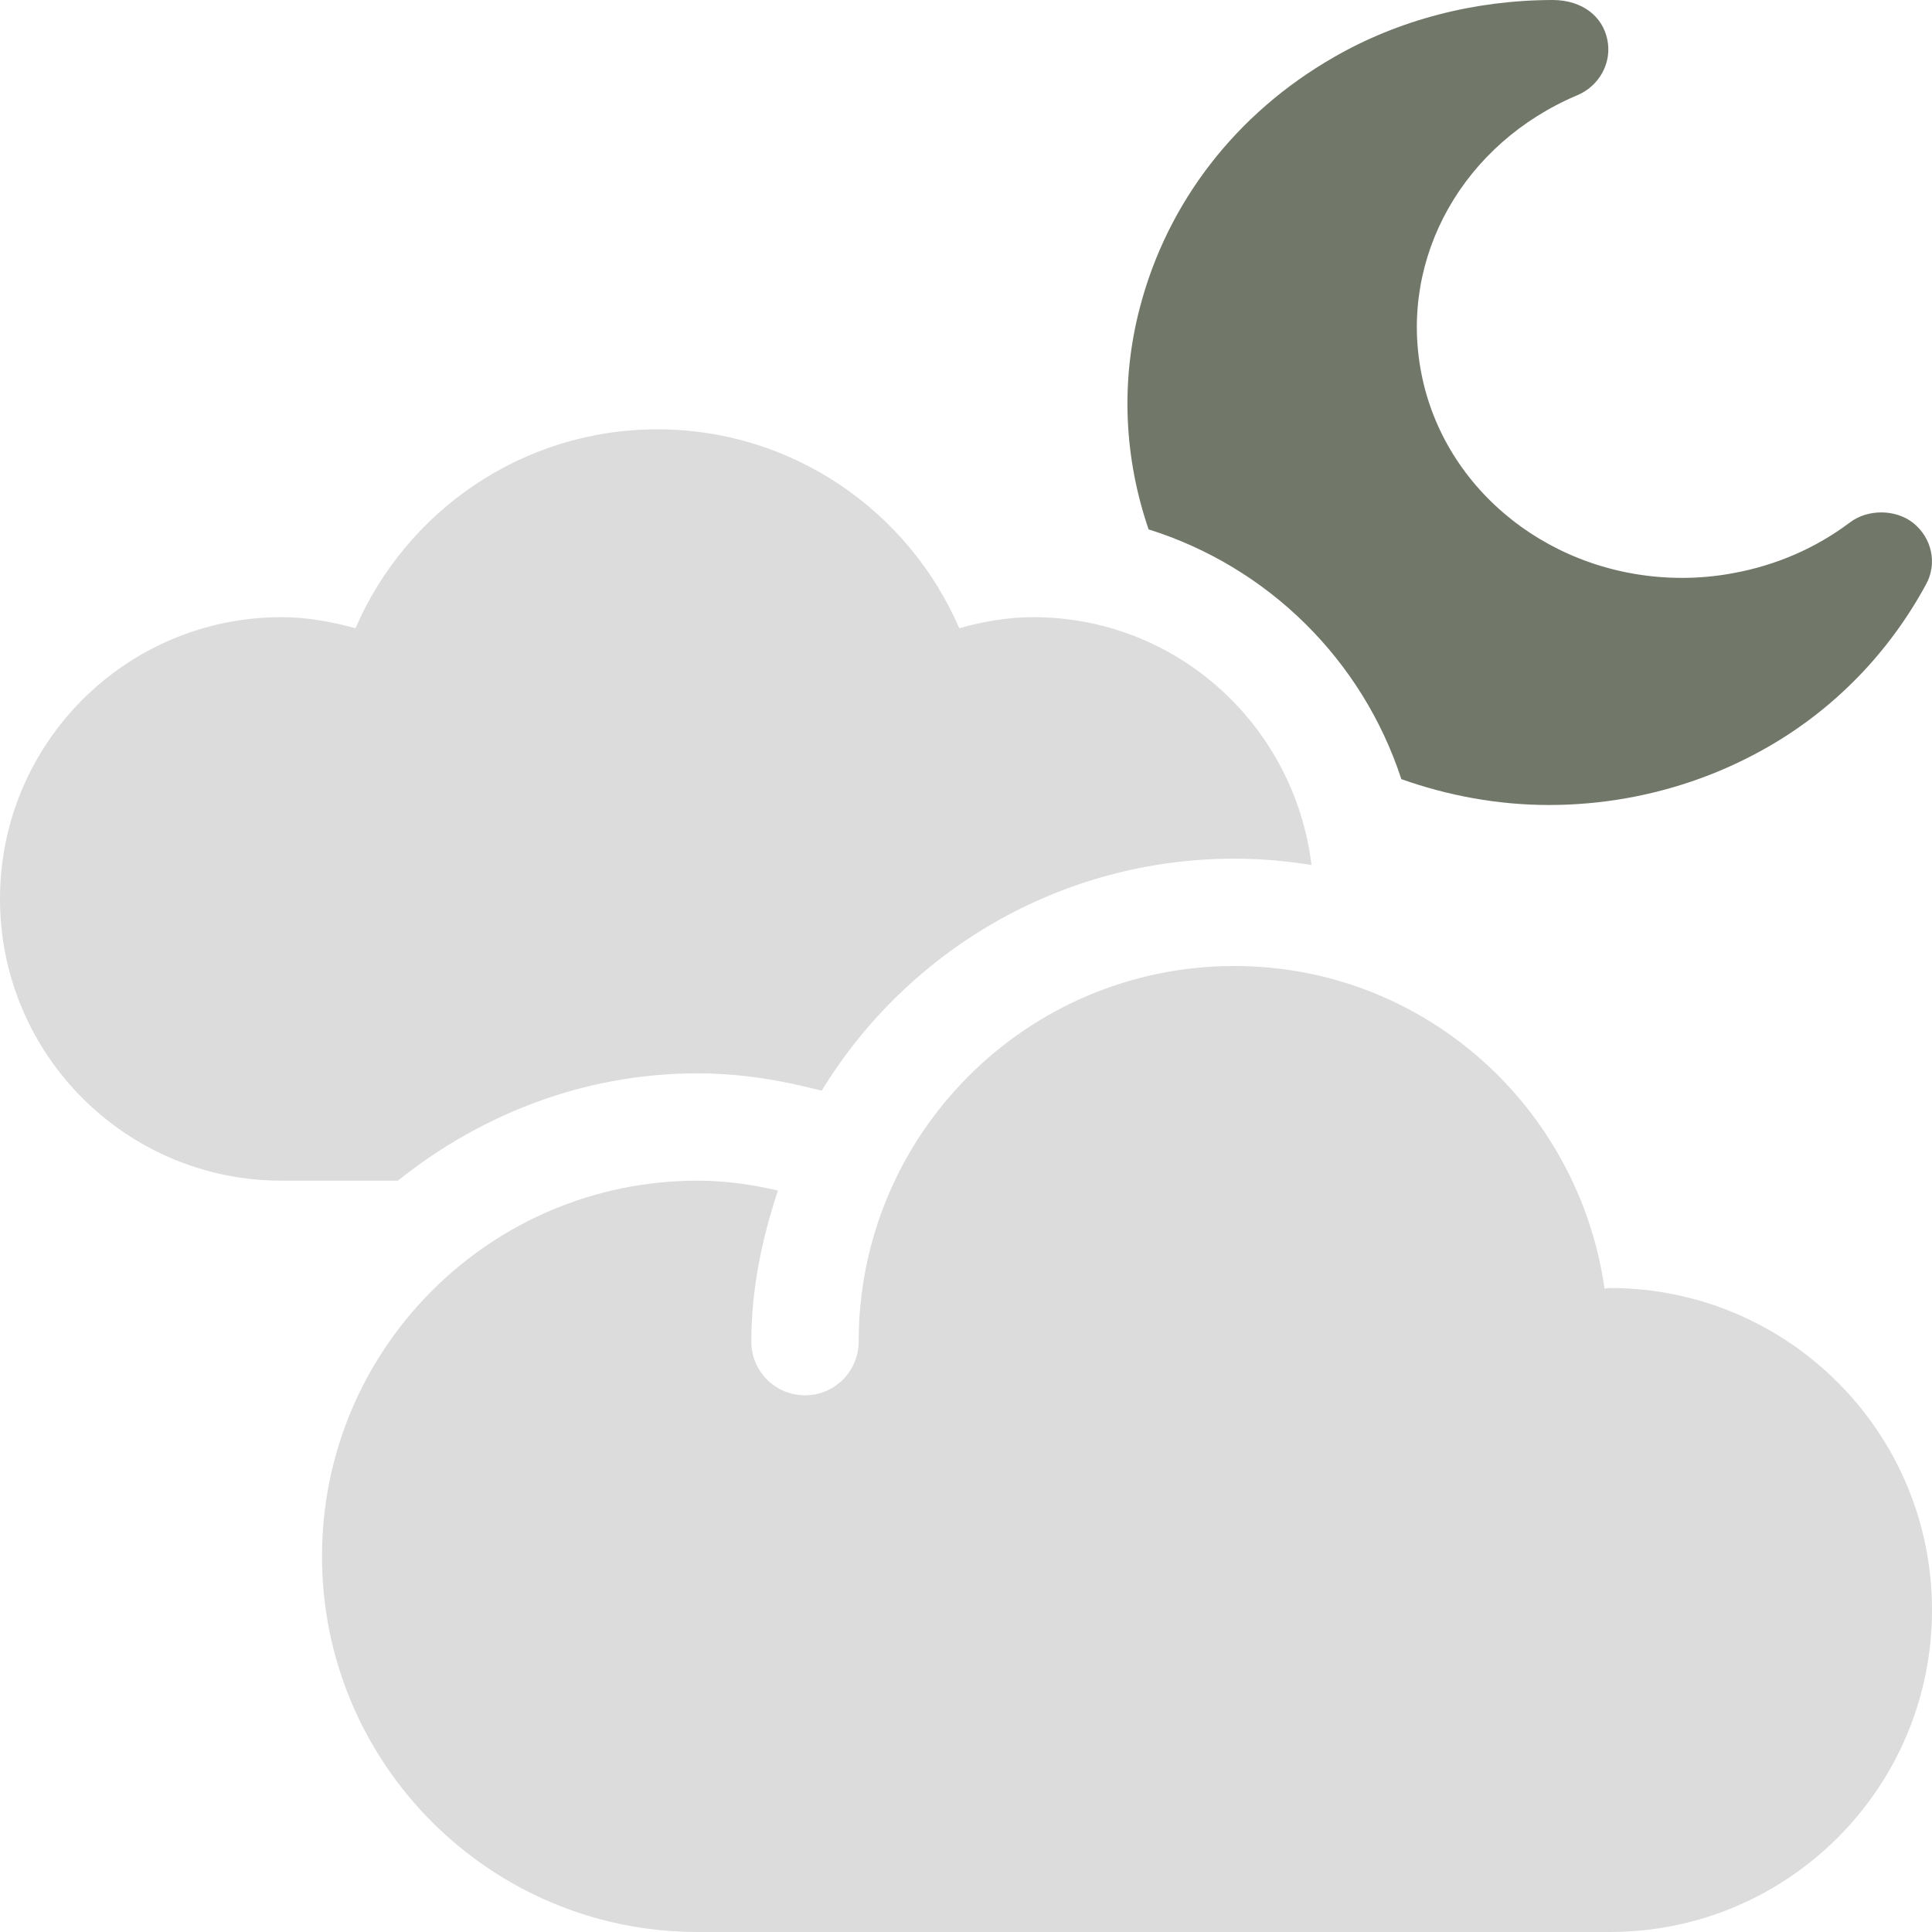 <?xml version="1.0" encoding="iso-8859-1"?>
<!-- Generator: Adobe Illustrator 16.0.0, SVG Export Plug-In . SVG Version: 6.00 Build 0)  -->
<!DOCTYPE svg PUBLIC "-//W3C//DTD SVG 1.1//EN" "http://www.w3.org/Graphics/SVG/1.1/DTD/svg11.dtd">
<svg version="1.1" id="Layer_1" xmlns="http://www.w3.org/2000/svg" xmlns:xlink="http://www.w3.org/1999/xlink" x="0px" y="0px"
	 width="18px" height="18px" viewBox="0 0 18 18" style="enable-background:new 0 0 18 18;" xml:space="preserve">
<g>
	<defs>
		<rect id="SVGID_1_" width="18" height="18"/>
	</defs>
	<clipPath id="SVGID_2_">
		<use xlink:href="#SVGID_1_"  style="overflow:visible;"/>
	</clipPath>
	<path style="clip-path:url(#SVGID_2_);fill:#727869;" d="M17.822,4.87c-0.164-0.127-0.42-0.128-0.586-0.003
		c-0.322,0.242-0.691,0.401-1.094,0.474c-0.156,0.029-0.314,0.043-0.471,0.043c-1.197,0-2.219-0.805-2.43-1.914
		c-0.207-1.074,0.394-2.136,1.457-2.584c0.205-0.087,0.322-0.305,0.277-0.517C14.932,0.154,14.744,0.003,14.473,0
		c-0.734,0-1.445,0.185-2.051,0.536c-0.906,0.521-1.545,1.348-1.801,2.325c-0.184,0.698-0.146,1.409,0.08,2.071
		c1.115,0.35,1.992,1.217,2.355,2.327C13.49,7.413,13.955,7.5,14.432,7.5c0.245,0,0.49-0.022,0.73-0.065
		c0.467-0.084,0.912-0.246,1.32-0.482c0.615-0.355,1.119-0.876,1.461-1.506C18.052,5.252,18,5.01,17.822,4.87"/>
	<path style="clip-path:url(#SVGID_2_);fill-rule:evenodd;clip-rule:evenodd;fill:#DDDCDC;" d="M15,12
		c-0.018,0-0.033,0.005-0.051,0.005C14.707,10.309,13.262,9,11.5,9C9.566,9,8,10.567,8,12.5C8,12.776,7.775,13,7.5,13
		C7.223,13,7,12.776,7,12.5c0-0.495,0.1-0.962,0.248-1.408C7.006,11.036,6.758,11,6.5,11C4.566,11,3,12.567,3,14.5S4.566,18,6.5,18
		H15c1.656,0,3-1.343,3-3S16.656,12,15,12"/>
	<path style="clip-path:url(#SVGID_2_);fill-rule:evenodd;clip-rule:evenodd;fill:#DDDCDC;" d="M3.707,11
		c0.77-0.616,1.732-1,2.793-1c0.314,0,0.633,0.039,0.975,0.118l0.181,0.043C8.447,8.866,9.875,8,11.5,8
		c0.244,0,0.482,0.021,0.719,0.059C12.061,6.76,10.967,5.75,9.625,5.75c-0.24,0-0.469,0.042-0.688,0.103
		C8.467,4.764,7.385,4,6.125,4C4.863,4,3.783,4.764,3.312,5.853C3.092,5.793,2.863,5.75,2.623,5.75C1.174,5.75,0,6.925,0,8.375
		C0,9.824,1.174,11,2.623,11H3.707z"/>
</g>
</svg>
